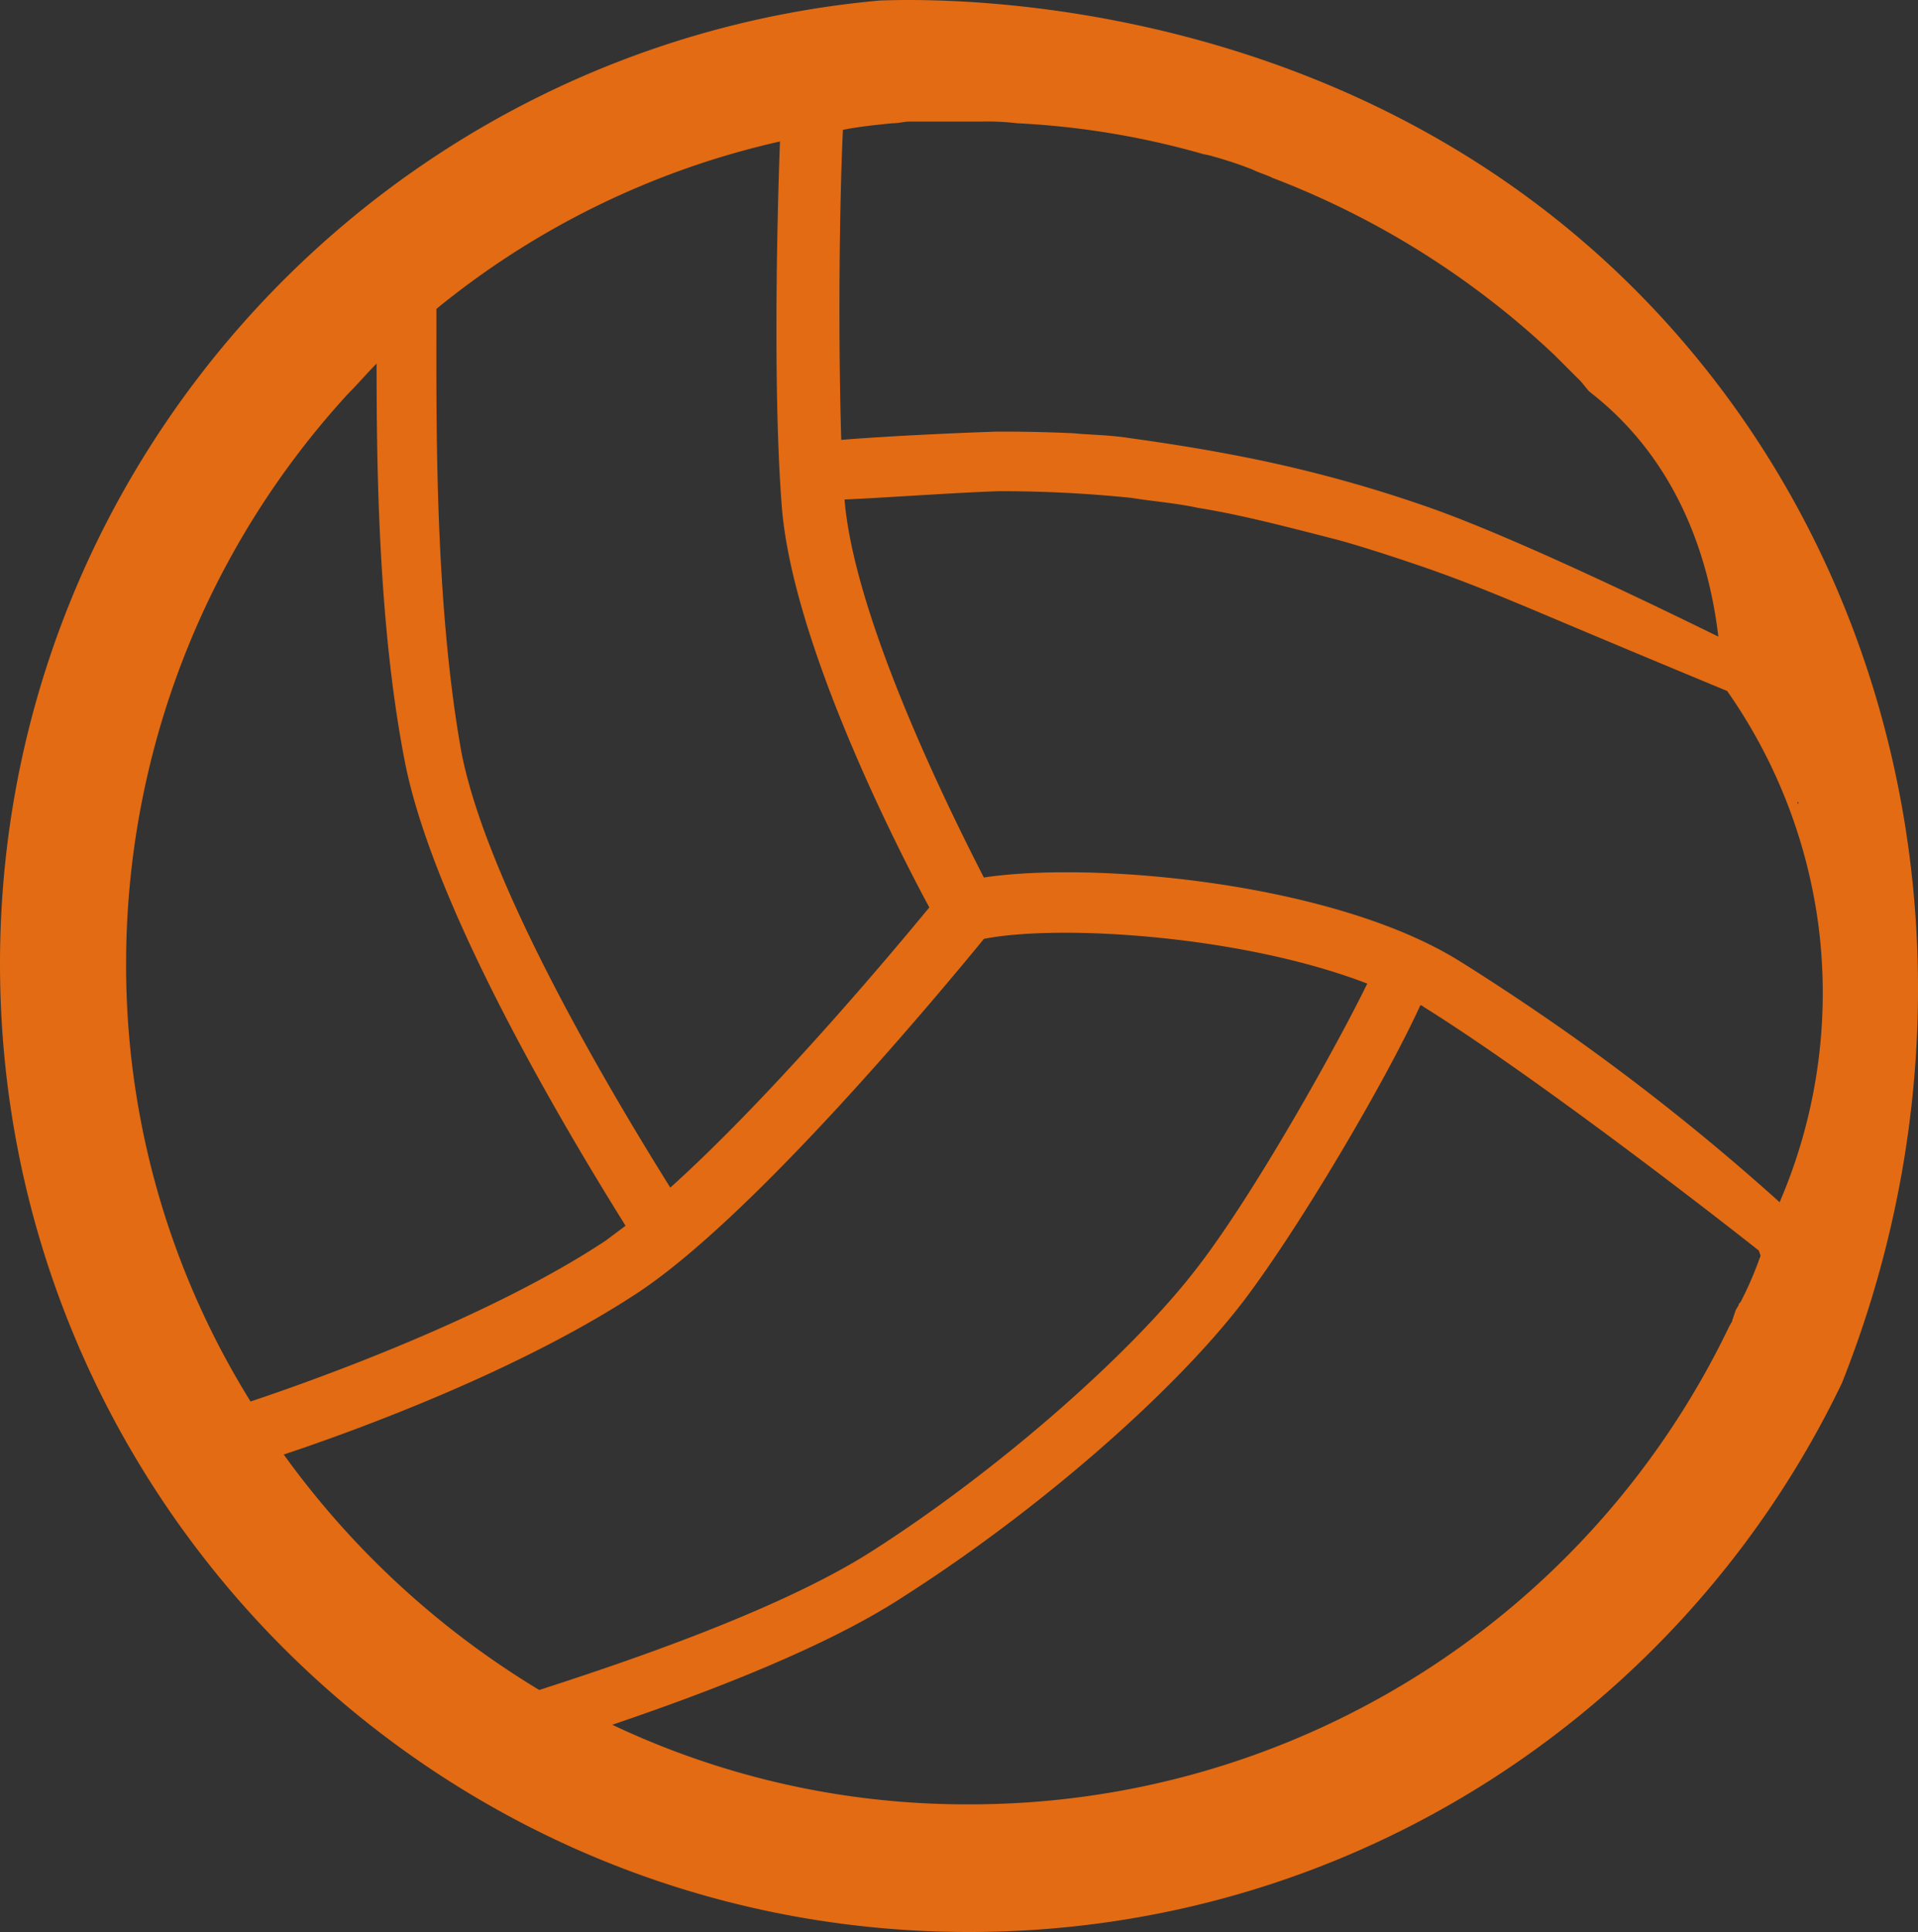 <svg xmlns="http://www.w3.org/2000/svg" viewBox="0 0 798.31 804.06"><rect x="0" y="0" width="798.31" height="804.06" fill="#333333" stroke="none"/><defs><style>.cls-1{fill:#e26b13;}.cls-2{fill:#fff;}</style></defs><g id="Layer_2" data-name="Layer 2"><g id="Layer_1-2" data-name="Layer 1"><g id="sporticon"><path id="Shape" class="cls-1" d="M366,.23C160.92,18.86,0,191.35,0,401.11,0,623.29,180.26,804.06,403.33,804.06c160.23,0,298.36-93.15,363.28-228.38,60.06-150.74,33.58-320.18-69.09-437C571.59-4.67,390.91-.73,366,.23Zm-15.2,53.82c6.91-1.38,13.82-2.07,20.72-2.76,2.76,0,4.84-.69,6.91-.69h30.39a102,102,0,0,1,14.5.69,342.68,342.68,0,0,1,76,12.42c2.07.69,3.45.69,5.53,1.38a155.43,155.43,0,0,1,16.57,5.52c2.76,1.38,5.53,2.07,8.29,3.45a355.5,355.5,0,0,1,117.41,73.82l4.83,4.83.69.69,2.76,2.76,2.08,2.07c1.38,1.38,2.76,3.45,4.14,4.83a129.08,129.08,0,0,1,12.8,11.31c29.65,29.9,38.09,67.71,40.79,90.58-21.87-10.76-83.55-40.78-119.89-53.59-3.87-1.36-7.54-2.59-7.54-2.59a557.47,557.47,0,0,0-64.29-17.42c-20-4.14-38-6.9-53.18-9C462,181,453.75,181,446.84,180.31c-15.19-.69-25.55-.69-31.77-.69-20.72.69-48.34,2.07-64.92,3.45C348.77,137.53,349.46,83,350.84,54.05ZM757,386.13a220.31,220.31,0,0,1-16.28,114.21,955.93,955.93,0,0,0-83.36-67c-20.19-14.45-40.42-27.51-50.33-33.64-52.49-32.43-151.94-41.4-197.52-34.5-13.12-25.53-53.87-107-58-157.32,16.58-.69,44.2-2.76,64.23-3.45A530,530,0,0,1,471,207.22c8.29,1.38,18,2.07,27.63,4.14,17.27,2.76,35.91,7.59,57.32,13.11,4,1,15.47,4.4,31.08,9.66,23.8,8,39,14.57,71.1,28.09,13.43,5.65,34.34,14.41,60.75,25.36A219.89,219.89,0,0,1,757,386.13ZM181.64,136.84v-8.28a346.11,346.11,0,0,1,143-69.68c-1.38,37.25-2.76,105.56.69,151.1,4.14,56.58,47.65,142.14,61.47,167.67C370.87,397,321.15,456.31,279,494.26c-20.72-33.12-76-124.2-87-181.47C181,251.38,181.64,176.86,181.64,136.84ZM52.49,401.11A350.78,350.78,0,0,1,145,163.75c4.15-4.14,7.6-8.28,11.74-12.42,0,42.78.7,109,11.75,165.6C181,381.1,241,479.08,260.37,510.13l-8.29,6.21c-49,32.43-122.93,58.65-147.79,66.93A343.62,343.62,0,0,1,52.49,401.11ZM118.1,605.35c31.08-10.35,98.76-35.19,147.79-67.62,49.73-33.12,127.77-127.65,143.66-147,31.77-6.21,107.74-1.38,159.53,18.63-12.43,25.53-47,87.63-71.13,118.68-27.63,35.88-82.88,84.18-134.68,117.3-40.74,26.22-111.19,49-138.81,58A360.72,360.72,0,0,1,118.1,605.35Zm614.67-82.8a141.47,141.47,0,0,1-7.6,17.94l-.69,1.38-.69.69c0,.69-.69,1.38-1.38,2.76l-.7,2.07-.69,2.07c0,.69-.69,1.38-1.38,2.76A350.35,350.35,0,0,1,403.33,750.93a344.35,344.35,0,0,1-148.49-33.12c34.54-11.73,87-31,120.87-53.12C431,629.5,487.59,580.51,517.29,541.87c24.17-31.74,60.08-93.15,73.89-123.51a2.41,2.41,0,0,1,1.39.69c49.72,31.05,129.14,93.15,139.5,101.43l.7,2.07Z"/><path id="Shape-2" data-name="Shape" d="M732.42,522.8Z"/><path id="Shape-3" data-name="Shape" d="M748.49,334.56h0c-.55-.54,0-.54,0-1.08Z"/><path id="Shape-4" data-name="Shape" class="cls-2" d="M748.49,333.48h0v0Z"/><path id="Shape-5" data-name="Shape" d="M732,522.8a.53.53,0,0,0,.54.54l-.54-.54Z"/></g></g></g></svg>